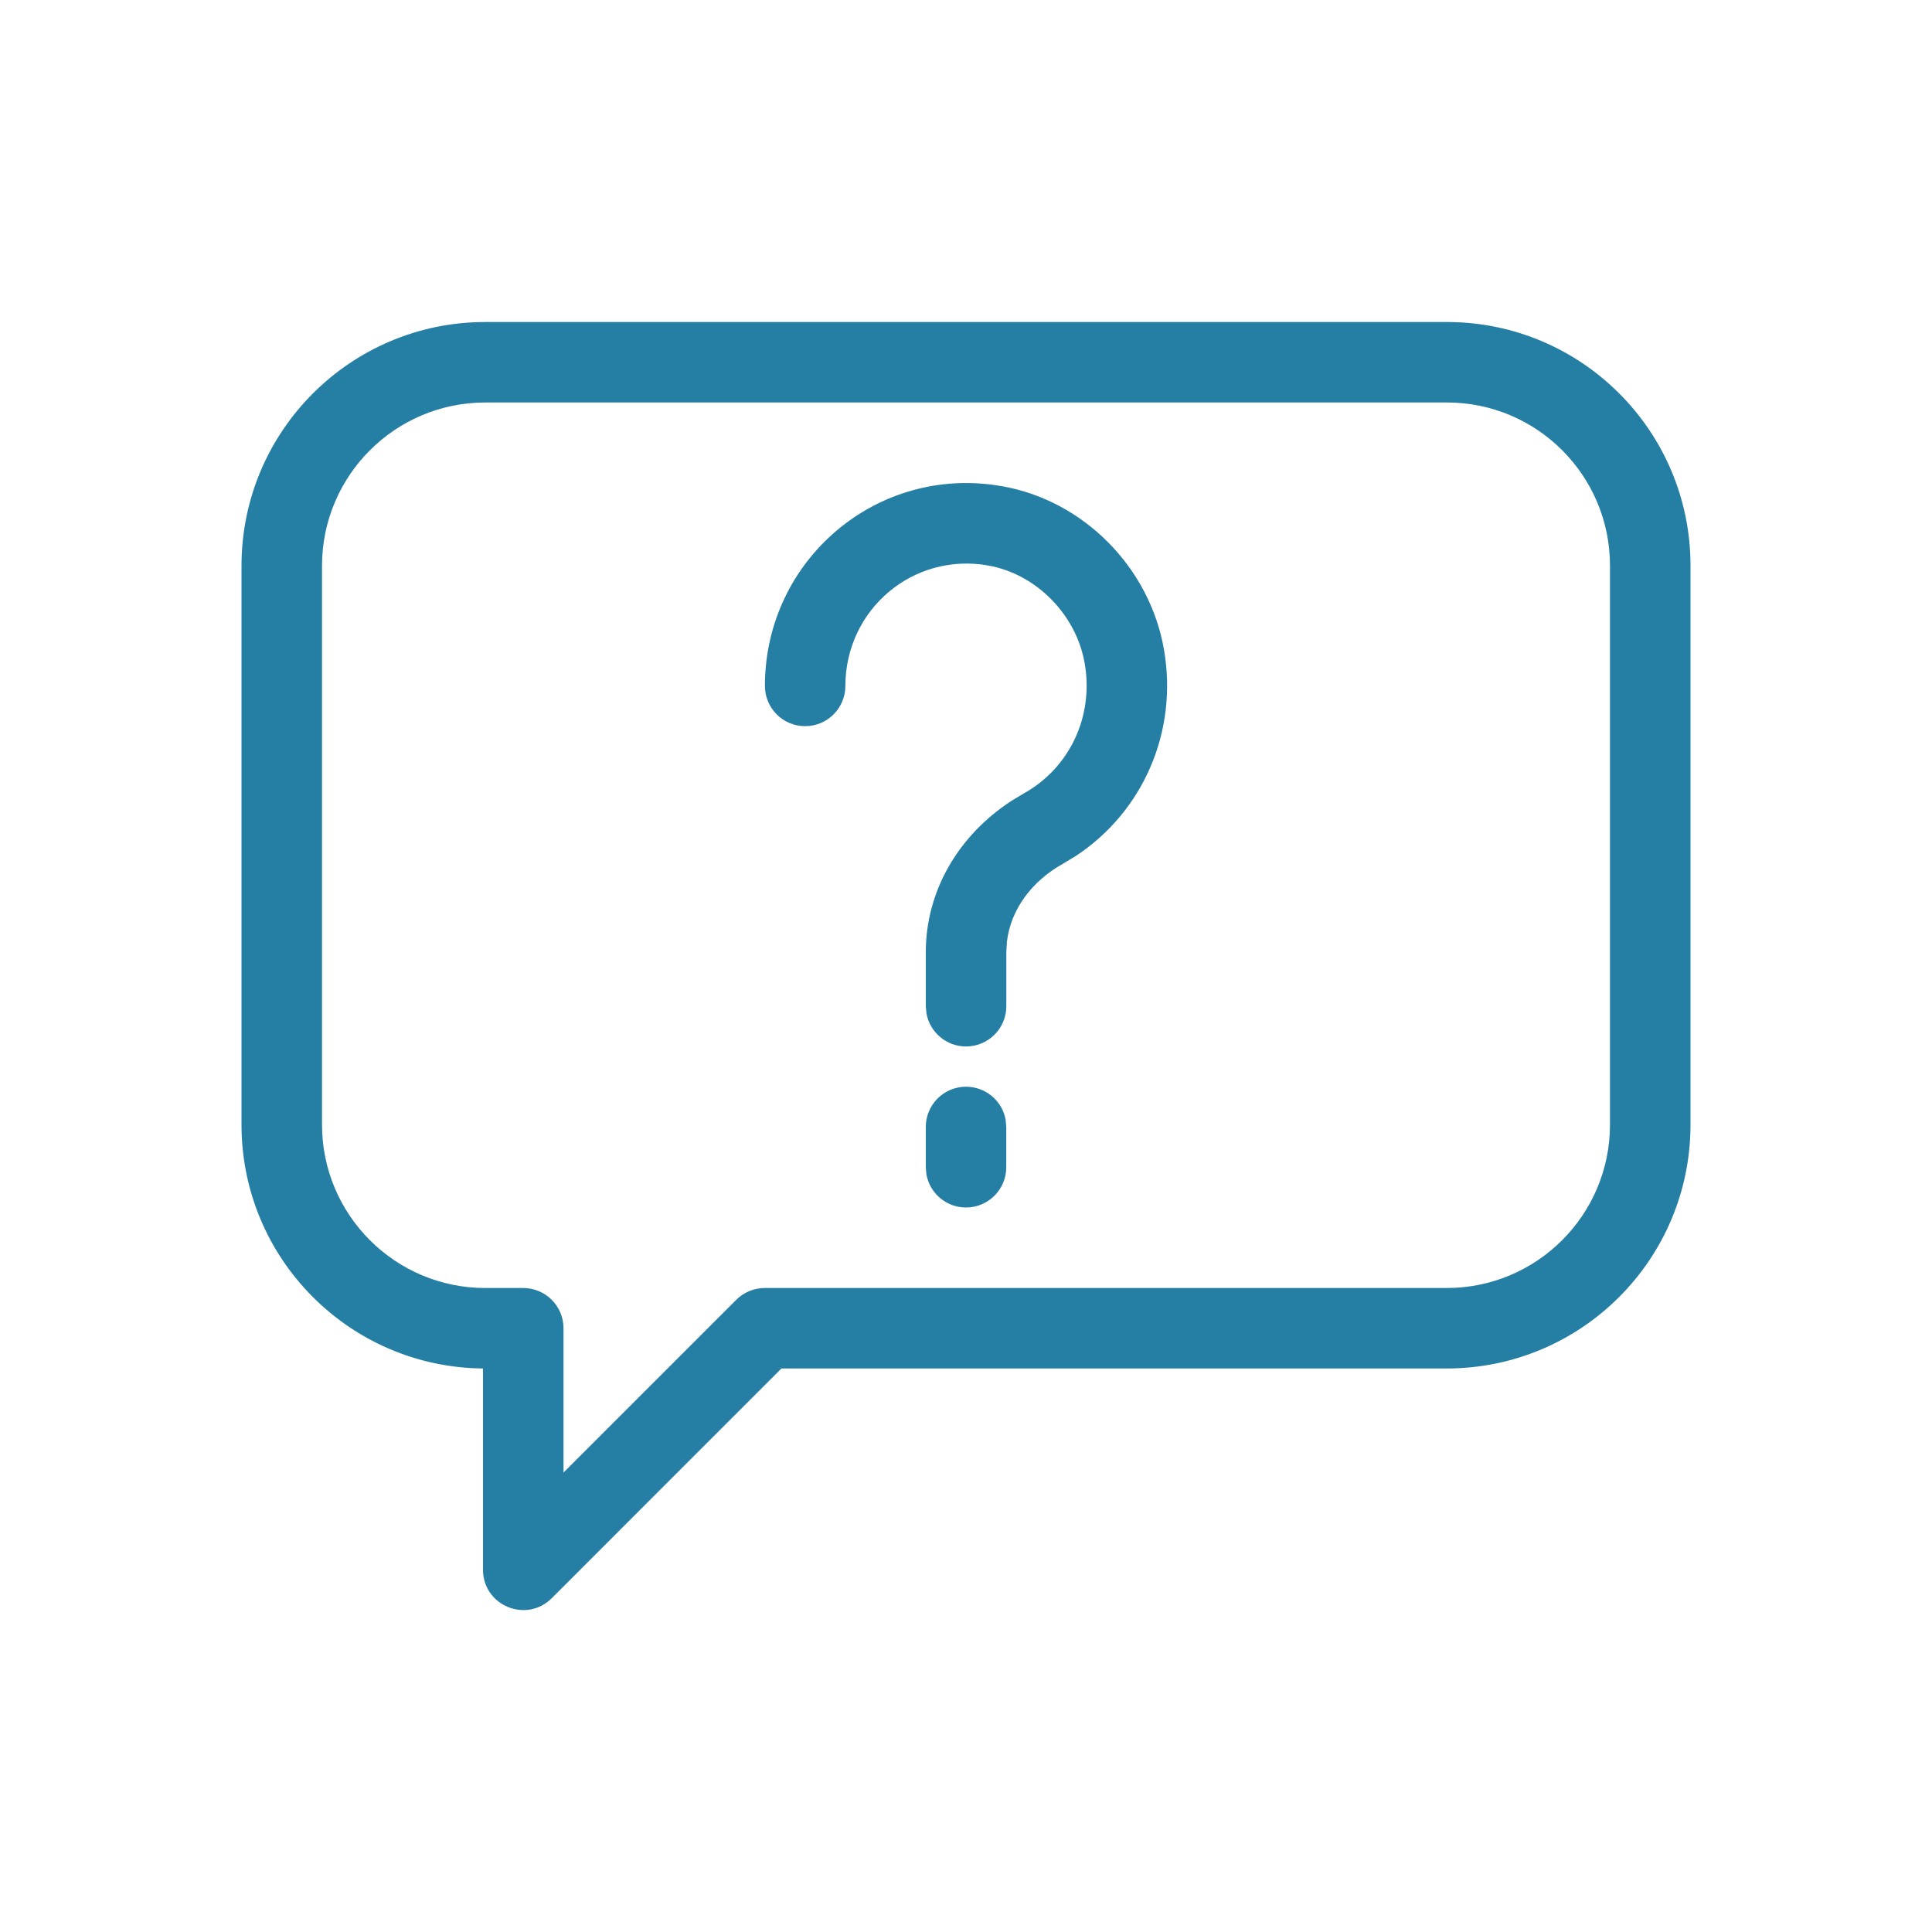 <svg width="37" height="37" viewBox="0 0 37 37" fill="none" xmlns="http://www.w3.org/2000/svg">
<path fill-rule="evenodd" clip-rule="evenodd" d="M32.375 10.832C32.375 8.255 30.286 6.167 27.71 6.167H9.295C6.716 6.167 4.625 8.257 4.625 10.836V21.539C4.625 24.103 6.692 26.184 9.25 26.208V30.062C9.25 30.749 10.08 31.093 10.566 30.608L14.965 26.208H27.705C30.285 26.208 32.375 24.118 32.375 21.539V10.832ZM9.295 7.708H27.71C29.435 7.708 30.833 9.107 30.833 10.832V21.539C30.833 23.267 29.433 24.667 27.705 24.667H14.646C14.441 24.667 14.245 24.748 14.101 24.892L10.792 28.201V25.438C10.792 25.012 10.447 24.667 10.021 24.667H9.295C7.568 24.667 6.167 23.266 6.167 21.539V10.836C6.167 9.109 7.568 7.708 9.295 7.708ZM18.5 20.812C18.879 20.812 19.194 21.084 19.259 21.444L19.271 21.583V22.354C19.271 22.78 18.926 23.125 18.5 23.125C18.122 23.125 17.807 22.852 17.742 22.493L17.73 22.354V21.583C17.73 21.157 18.075 20.812 18.5 20.812ZM19.193 9.312C16.797 8.887 14.649 10.727 14.649 13.136C14.649 13.562 14.994 13.907 15.419 13.907C15.845 13.907 16.19 13.562 16.19 13.136C16.19 11.679 17.48 10.574 18.925 10.83C19.843 10.992 20.61 11.768 20.773 12.703C20.952 13.734 20.473 14.712 19.61 15.193L19.371 15.337C18.361 15.994 17.73 17.056 17.73 18.237V19.27L17.743 19.409C17.808 19.768 18.123 20.041 18.501 20.041C18.927 20.041 19.272 19.696 19.272 19.27V18.237L19.284 18.033C19.356 17.427 19.749 16.88 20.36 16.54L20.593 16.399C21.876 15.562 22.568 14.028 22.291 12.439C22.019 10.867 20.753 9.587 19.193 9.312Z" fill="#257FA4"/>
</svg>
